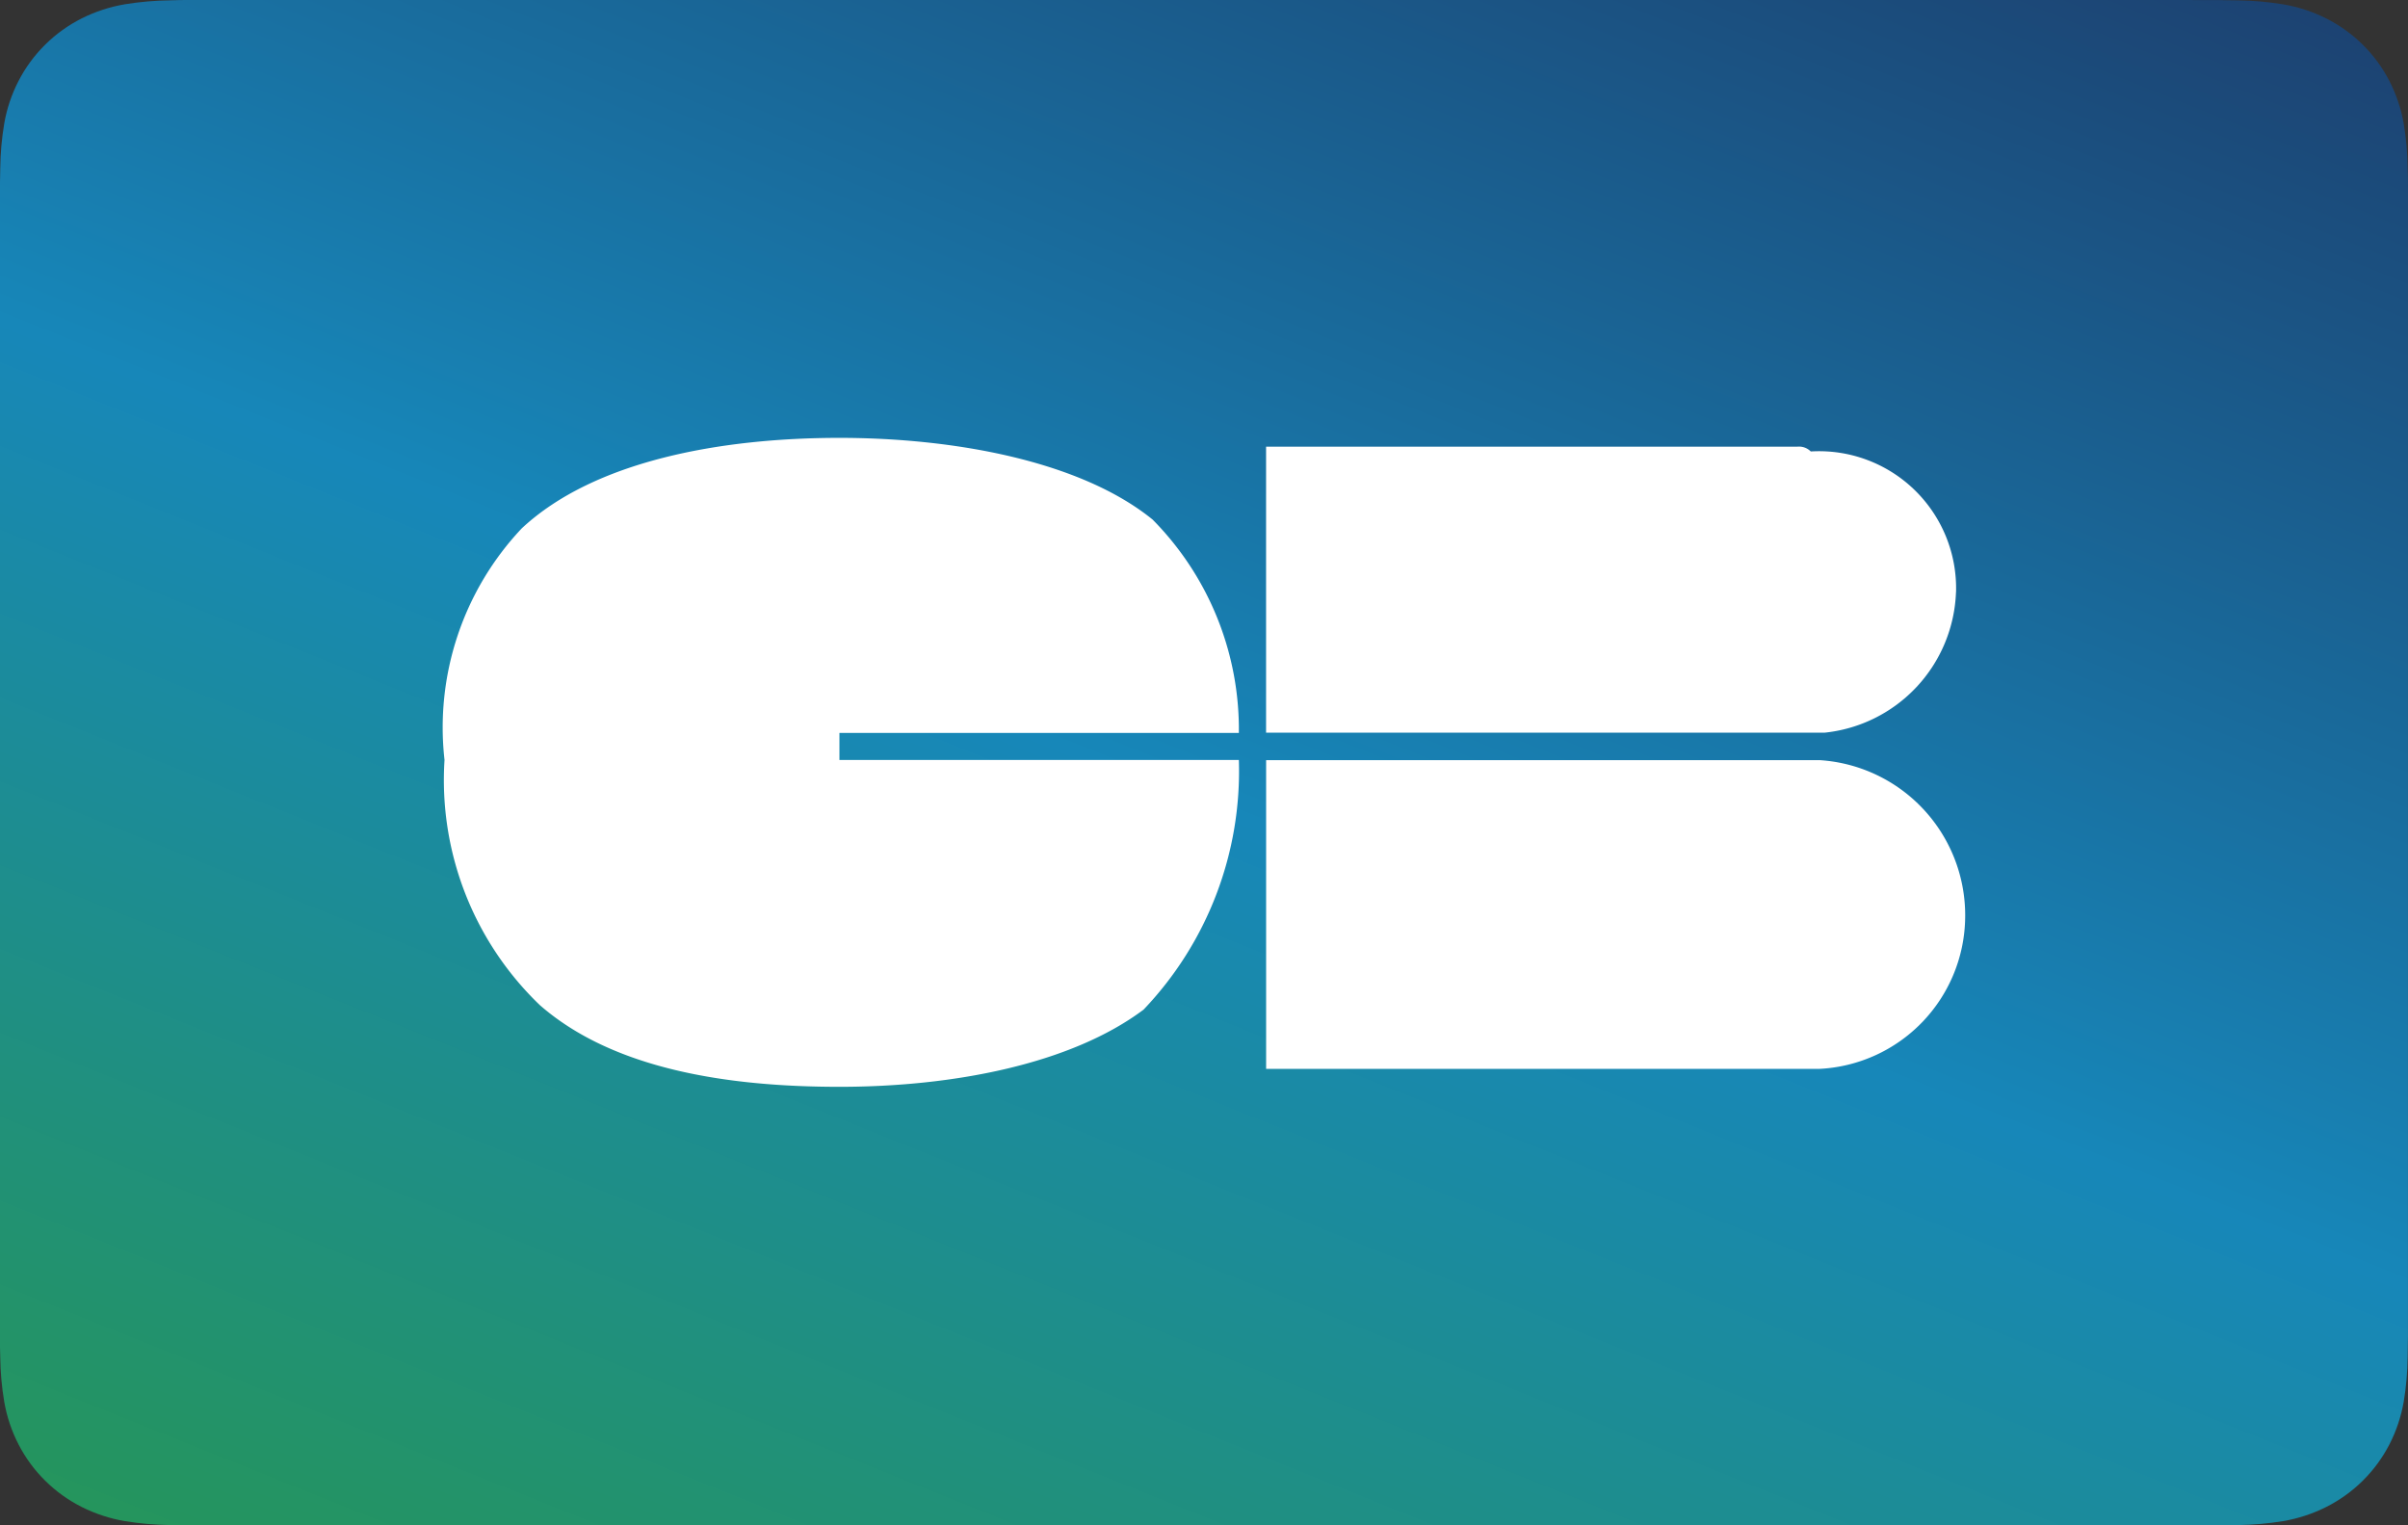 <svg id="Group_19778" data-name="Group 19778" xmlns="http://www.w3.org/2000/svg" xmlns:xlink="http://www.w3.org/1999/xlink" width="50.525" height="32" viewBox="0 0 50.525 32">
  <rect x="0" y="0" width="50.525" height="32" fill="#333333" stroke="none"/>
  <defs>
    <clipPath id="clip-path">
      <path id="Fill-1" d="M-4424.893,0h-41.995c-.146,0-.291,0-.437.007a6.384,6.384,0,0,0-.951.083,3.225,3.225,0,0,0-.9.294,3.024,3.024,0,0,0-.77.553,3,3,0,0,0-.559.761,3.1,3.1,0,0,0-.3.893,6.076,6.076,0,0,0-.084.94q-.005.216-.007.432c0,.171,0,.342,0,.513V27.524c0,.171,0,.342,0,.513q0,.216.007.431a6.072,6.072,0,0,0,.084.94,3.106,3.106,0,0,0,.3.894,2.994,2.994,0,0,0,.559.761,3.016,3.016,0,0,0,.77.553,3.226,3.226,0,0,0,.9.295,6.452,6.452,0,0,0,.951.083c.146,0,.291.005.437.006h42.512q.218,0,.438-.006a6.457,6.457,0,0,0,.95-.083,3.229,3.229,0,0,0,.9-.295,3.033,3.033,0,0,0,.77-.553,3.018,3.018,0,0,0,.559-.761,3.136,3.136,0,0,0,.3-.894,6.131,6.131,0,0,0,.083-.94c0-.144.006-.288.006-.431,0-.171,0-.342,0-.513V4.477c0-.171,0-.342,0-.513,0-.144,0-.287-.006-.432a6.136,6.136,0,0,0-.083-.94,3.13,3.13,0,0,0-.3-.893,3.019,3.019,0,0,0-.559-.761,3.041,3.041,0,0,0-.77-.553,3.228,3.228,0,0,0-.9-.294,6.389,6.389,0,0,0-.95-.083c-.146,0-.292-.005-.437-.007h-.518" transform="translate(4470.894)" fill="#dbdbdb" clip-rule="evenodd"/>
    </clipPath>
    <linearGradient id="linear-gradient" x1="0.073" y1="1.182" x2="0.927" y2="-0.166" gradientUnits="objectBoundingBox">
      <stop offset="0" stop-color="#289847"/>
      <stop offset="0.49" stop-color="#1787b9"/>
      <stop offset="1" stop-color="#1d3564"/>
    </linearGradient>
  </defs>
  <g id="Mask_Group_2" data-name="Mask Group 2" transform="translate(0)" clip-path="url(#clip-path)">
    <g id="Group_19472" data-name="Group 19472" transform="translate(-0.001 -0.008)">
      <path id="Path_26213" data-name="Path 26213" d="M-1268.056.264h50.526V32.272h-50.526Z" transform="translate(1268.056 -0.264)" fill="url(#linear-gradient)"/>
      <g id="Group_19471" data-name="Group 19471" transform="translate(9.293 9.194)">
        <path id="Path_26214" data-name="Path 26214" d="M-1204.571,61.033h8.381a6.26,6.26,0,0,0-1.81-4.476c-1.524-1.238-4.19-1.714-6.571-1.714-2.476,0-5.143.476-6.667,1.9a6.085,6.085,0,0,0-1.619,4.857,6.542,6.542,0,0,0,2,5.143c1.524,1.333,3.9,1.714,6.286,1.714s4.857-.476,6.381-1.619a7.247,7.247,0,0,0,2-5.238h-8.381Z" transform="translate(1212.892 -54.843)" fill="#fff"/>
        <path id="Path_26215" data-name="Path 26215" d="M-1110.353,62.544v6.476h11.619a3.217,3.217,0,0,0,3.048-3.143,3.261,3.261,0,0,0-3.048-3.333Zm14.476-3.524a2.875,2.875,0,0,0-3.048-2.952.349.349,0,0,0-.286-.1h-11.143v6h11.714a3.076,3.076,0,0,0,2.762-2.952" transform="translate(1127.627 -55.783)" fill="#fff"/>
      </g>
    </g>
  </g>
</svg>
